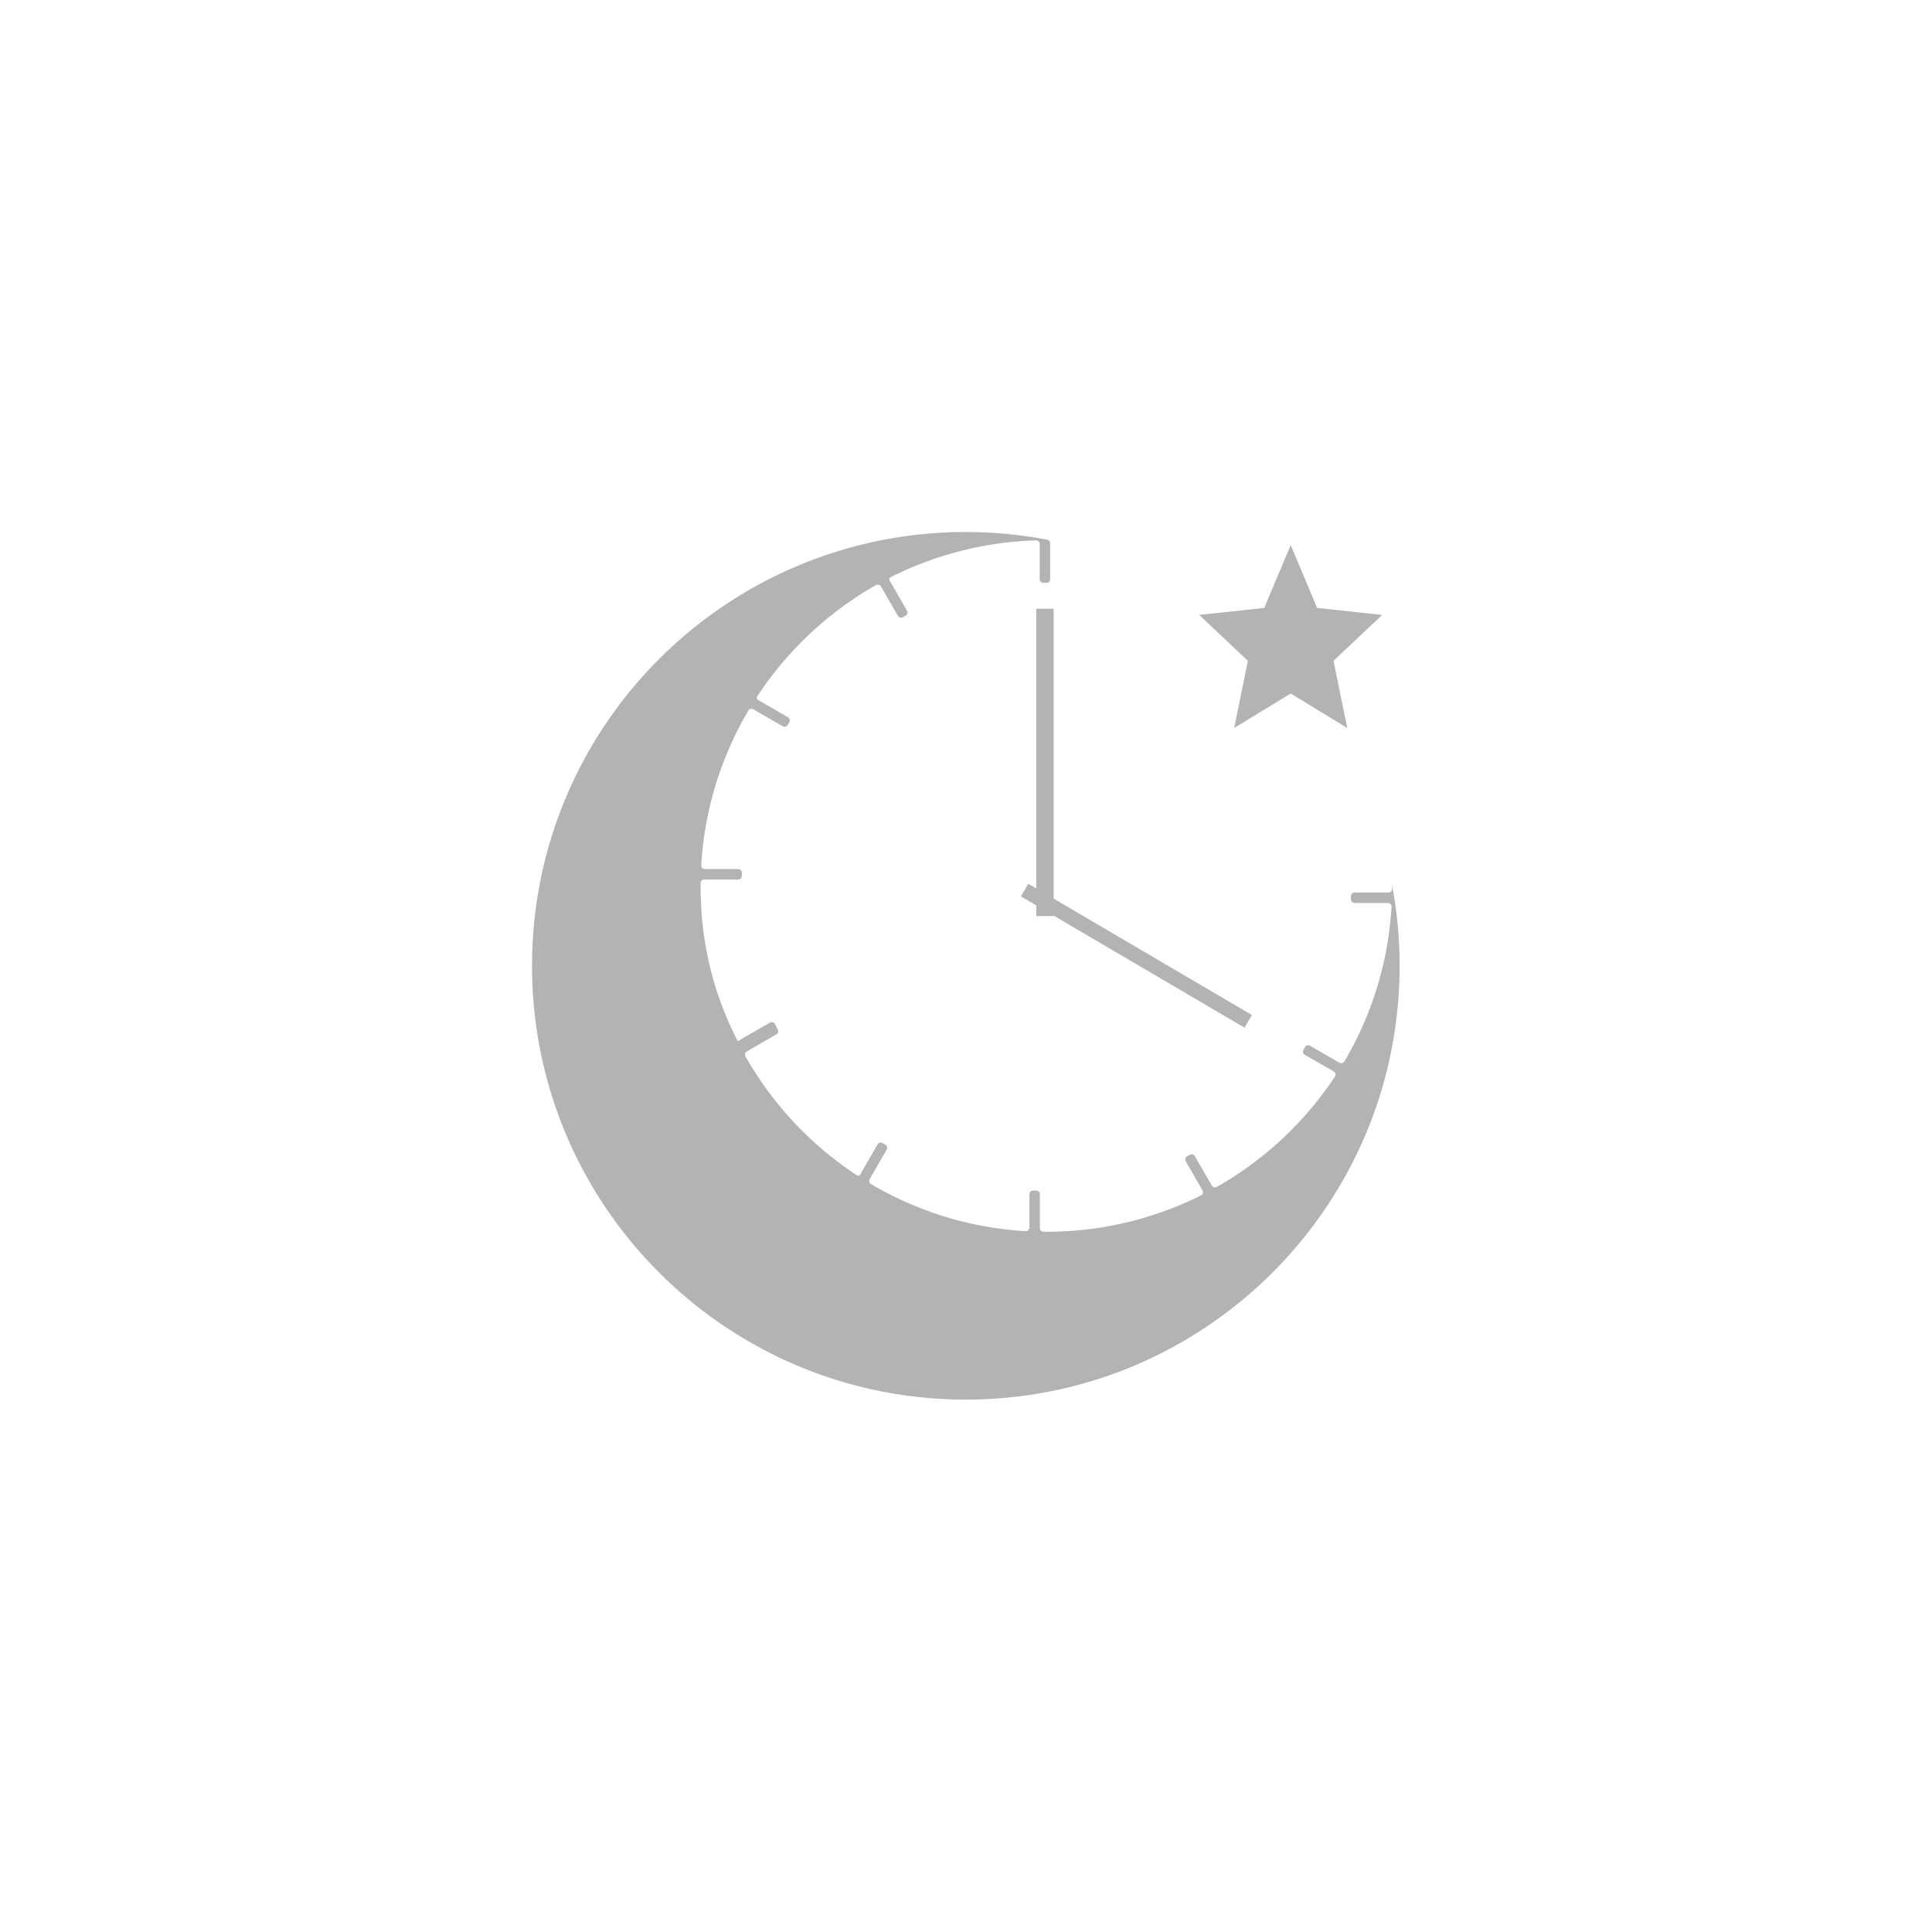 <?xml version="1.0" encoding="UTF-8" standalone="no"?>
<svg
   width="512"
   height="512"
   viewBox="0 0 384 384"
   version="1.1"
   id="svg156"
   sodipodi:docname="monochrome_logo.svg"
   inkscape:version="1.2.2 (732a01da63, 2022-12-09)"
   xmlns:inkscape="http://www.inkscape.org/namespaces/inkscape"
   xmlns:sodipodi="http://sodipodi.sourceforge.net/DTD/sodipodi-0.dtd"
   xmlns:xlink="http://www.w3.org/1999/xlink"
   xmlns="http://www.w3.org/2000/svg"
   xmlns:svg="http://www.w3.org/2000/svg">
  <sodipodi:namedview
     id="namedview158"
     pagecolor="#505050"
     bordercolor="#ffffff"
     borderopacity="1"
     inkscape:showpageshadow="0"
     inkscape:pageopacity="0"
     inkscape:pagecheckerboard="1"
     inkscape:deskcolor="#505050"
     showgrid="false"
     inkscape:zoom="0.83203127"
     inkscape:cx="123.19249"
     inkscape:cy="377.9906"
     inkscape:window-width="1450"
     inkscape:window-height="1033"
     inkscape:window-x="555"
     inkscape:window-y="134"
     inkscape:window-maximized="0"
     inkscape:current-layer="svg156" />
  <style
     id="style2"><![CDATA[.B{color-interpolation-filters:sRGB}.C{flood-color:#000}.D{flood-opacity:.498}.E{flood-opacity:.427}]]></style>
  <defs
     id="defs132">
    <linearGradient
       id="A"
       x1="630.971"
       y1="360.079"
       x2="659.565"
       y2="358.881"
       xlink:href="#I">
      <stop
         offset=".322"
         stop-color="#fff"
         stop-opacity="0"
         id="stop4" />
      <stop
         offset="1"
         stop-color="#ffd785"
         id="stop6" />
    </linearGradient>
    <filter
       id="B"
       x="-1.556"
       y="-0.058"
       width="3.579"
       height="1.131"
       class="B">
      <feFlood
         class="C D"
         id="feFlood9" />
      <feComposite
         in2="SourceGraphic"
         operator="in"
         id="feComposite11" />
      <feGaussianBlur
         stdDeviation="8"
         id="feGaussianBlur13" />
      <feOffset
         dx="-10"
         dy="5"
         id="feOffset15"
         result="result1" />
      <feComposite
         in="SourceGraphic"
         in2="result1"
         id="feComposite17" />
    </filter>
    <filter
       id="C"
       x="-0.117"
       y="-0.123"
       width="1.194"
       height="1.279"
       class="B">
      <feFlood
         class="C D"
         id="feFlood20" />
      <feComposite
         in2="SourceGraphic"
         operator="in"
         id="feComposite22" />
      <feGaussianBlur
         stdDeviation="8"
         id="feGaussianBlur24" />
      <feOffset
         dx="-10"
         dy="5"
         id="feOffset26"
         result="result1" />
      <feComposite
         in="SourceGraphic"
         in2="result1"
         id="feComposite28" />
    </filter>
    <filter
       id="D"
       x="-0.031"
       y="-0.02"
       width="1.052"
       height="1.052"
       class="B">
      <feFlood
         class="C D"
         id="feFlood31" />
      <feComposite
         in2="SourceGraphic"
         operator="in"
         id="feComposite33" />
      <feGaussianBlur
         stdDeviation="7.996"
         id="feGaussianBlur35" />
      <feOffset
         dx="-10"
         dy="10.125"
         id="feOffset37"
         result="result1" />
      <feComposite
         in="SourceGraphic"
         in2="result1"
         id="feComposite39" />
    </filter>
    <radialGradient
       id="E"
       cx="2001.363"
       cy="302.253"
       fx="2001.363"
       fy="302.253"
       r="566.929"
       gradientTransform="matrix(-0.599,0.59,-0.453,-0.46,1643.303,-963.493)"
       xlink:href="#I">
      <stop
         offset="0"
         stop-color="#25ad6b"
         id="stop42" />
      <stop
         offset=".238"
         stop-color="#248c5c"
         id="stop44" />
      <stop
         offset=".466"
         stop-color="#226e4d"
         id="stop46" />
      <stop
         offset=".794"
         stop-color="#247a55"
         id="stop48" />
      <stop
         offset=".99"
         stop-color="#28af60"
         id="stop50" />
      <stop
         offset="1"
         stop-color="#247c55"
         id="stop52" />
    </radialGradient>
    <filter
       id="F"
       x="-0.634"
       y="-0.619"
       width="2.253"
       height="2.253"
       class="B">
      <feFlood
         flood-color="#c4880e"
         class="E"
         id="feFlood55" />
      <feComposite
         in2="SourceGraphic"
         operator="in"
         id="feComposite57" />
      <feGaussianBlur
         stdDeviation="42.284"
         id="feGaussianBlur59" />
      <feOffset
         id="feOffset61"
         result="result1" />
      <feComposite
         in="SourceGraphic"
         result="E"
         in2="result1"
         id="feComposite63" />
      <feColorMatrix
         values="0 0 0 -1 0 0 0 0 -1 0 0 0 0 -1 0 0 0 0 1 0"
         id="feColorMatrix65" />
      <feFlood
         class="C E"
         id="feFlood67" />
      <feComposite
         in2="E"
         operator="in"
         id="feComposite69" />
      <feGaussianBlur
         stdDeviation="8.723"
         id="feGaussianBlur71" />
      <feOffset
         dx="-2.959"
         dy="2.959"
         id="feOffset73"
         result="result2" />
      <feComposite
         in="E"
         in2="result2"
         id="feComposite75" />
    </filter>
    <filter
       id="G"
       x="-0.044"
       y="-0.045"
       width="1.093"
       height="1.089"
       class="B">
      <feFlood
         flood-opacity=".761"
         class="C"
         id="feFlood78" />
      <feComposite
         in2="SourceGraphic"
         operator="in"
         id="feComposite80" />
      <feGaussianBlur
         stdDeviation="14.953"
         id="feGaussianBlur82" />
      <feOffset
         dx="3.894"
         dy="-0.779"
         id="feOffset84"
         result="result1" />
      <feComposite
         in="SourceGraphic"
         in2="result1"
         id="feComposite86" />
    </filter>
    <path
       id="H"
       d="M 649.736,193.98 V 526.177 H 630.971 V 193.98 Z" />
    <linearGradient
       id="I"
       gradientUnits="userSpaceOnUse" />
    <radialGradient
       id="J"
       cx="675.652"
       cy="642.95"
       r="454.572"
       fx="675.652"
       fy="642.95"
       xlink:href="#I"
       gradientTransform="matrix(0.339,0,0,0.339,0.004,-0.004)">
      <stop
         offset="0%"
         stop-color="#fdc44a"
         stop-opacity="1"
         id="stop91" />
      <stop
         offset="100%"
         stop-color="#ffae02"
         stop-opacity="1"
         id="stop93" />
    </radialGradient>
    <linearGradient
       id="K"
       x1="56.851"
       y1="1078.019"
       x2="1046.679"
       y2="83.333"
       xlink:href="#I">
      <stop
         offset=".248"
         stop-color="#171517"
         stop-opacity="1"
         id="stop96" />
      <stop
         offset=".727"
         stop-color="#363636"
         stop-opacity="1"
         id="stop98" />
    </linearGradient>
    <linearGradient
       id="L"
       x1="902.702"
       y1="244.146"
       x2="385.681"
       y2="765.652"
       xlink:href="#I">
      <stop
         offset="0%"
         stop-color="#575757"
         stop-opacity="1"
         id="stop101" />
      <stop
         offset=".27"
         stop-color="#1f1f1f"
         stop-opacity="1"
         id="stop103" />
      <stop
         offset=".653"
         stop-color="#303030"
         stop-opacity="1"
         id="stop105" />
      <stop
         offset="1"
         stop-color="#1f1f1f"
         id="stop107" />
    </linearGradient>
    <radialGradient
       id="M"
       cx="1520.733"
       cy="171.59"
       r="76.238"
       gradientTransform="scale(0.423,2.365)"
       fx="1520.733"
       fy="171.59"
       xlink:href="#I">
      <stop
         offset="0"
         stop-color="#fcbd35"
         id="stop110" />
      <stop
         offset="1"
         stop-color="#f1a400"
         id="stop112" />
    </radialGradient>
    <linearGradient
       id="N"
       x1="590.124"
       y1="715.556"
       x2="571.206"
       y2="734.537"
       gradientTransform="scale(1.267,0.789)"
       xlink:href="#I">
      <stop
         offset="0"
         stop-color="#fcb311"
         id="stop115" />
      <stop
         offset="1"
         stop-color="#e49b00"
         id="stop117" />
    </linearGradient>
    <linearGradient
       id="O"
       x1="586.091"
       y1="733.954"
       x2="597.641"
       y2="721.578"
       gradientTransform="matrix(0.429,0,0,0.268,0.004,-0.004)"
       xlink:href="#I">
      <stop
         offset="0"
         stop-color="#ffae02"
         stop-opacity="0"
         id="stop120" />
      <stop
         offset="1"
         stop-color="#fce8bf"
         stop-opacity=".623"
         id="stop122" />
    </linearGradient>
    <radialGradient
       id="P"
       cx="904.474"
       cy="225.539"
       r="284.412"
       fx="904.474"
       fy="225.539"
       xlink:href="#I">
      <stop
         offset="0"
         stop-color="#e19a00"
         id="stop125" />
      <stop
         offset=".241"
         stop-color="#fcba2b"
         id="stop127" />
      <stop
         offset="1"
         stop-color="#fcd37b"
         id="stop129" />
    </radialGradient>
  </defs>
  <g
     id="g311"
     transform="matrix(0.543,0,0,0.543,89.918,85.311)">
    <path
       id="path150"
       style="fill:#b3b3b3;fill-opacity:1;stroke:none;stroke-width:0.339"
       d="m 207.589,314.24 c -75.83,0 -137.302,-61.472 -137.302,-137.302 0,-75.83 61.472,-137.302 137.302,-137.302 3.868,0 7.334,0.306 11.007,0.97 -6.848,-1.324 -13.602,-1.975 -20.838,-1.975 -81.761,0 -148.042,66.281 -148.042,148.042 0,81.761 66.28,148.042 148.042,148.042 81.761,0 148.042,-66.281 148.042,-148.042 0,-5.369 -0.421,-10.967 -1.185,-16.123 l 0.024,1.105 c 0.166,1.738 0.251,3.5 0.251,5.282 0,75.83 -61.472,137.302 -137.302,137.302 z m 115.436,-77.26 c -11.007,16.625 -25.835,30.499 -43.231,40.372 -0.636,0.361 -1.448,0.14 -1.813,-0.493 l -6.219,-10.772 a 1.338,1.338 0 0 0 -1.822,-0.488 l -1.007,0.581 c -0.636,0.367 -0.856,1.186 -0.488,1.822 l 6.11,10.584 a 1.29,1.29 0 0 1 0.123,1.05 c -0.11,0.365 -0.34,0.639 -0.68,0.809 -17.92,8.97 -37.6,13.478 -57.635,13.315 -0.731,-0.006 -1.323,-0.603 -1.323,-1.334 v -12.416 c 0,-0.735 -0.599,-1.334 -1.334,-1.334 h -1.163 c -0.735,0 -1.334,0.599 -1.334,1.334 v 12.197 c 0,0.381 -0.142,0.709 -0.419,0.971 -0.278,0.261 -0.613,0.383 -0.994,0.361 -20.569,-1.222 -39.815,-7.357 -56.582,-17.246 -0.629,-0.371 -0.843,-1.183 -0.477,-1.816 l 6.218,-10.77 a 1.338,1.338 0 0 0 -0.488,-1.822 l -1.007,-0.581 c -0.636,-0.367 -1.455,-0.148 -1.822,0.488 l -6.339,10.98 c -0.127,0.22 -0.318,0.362 -0.565,0.421 -0.247,0.059 -0.481,0.018 -0.694,-0.122 A 127.199,127.199 0 0 1 107.271,229.576 c -0.361,-0.636 -0.14,-1.448 0.493,-1.813 l 10.82,-6.247 a 1.334,1.334 0 0 0 0.515,-1.772 l -1.043,-1.997 c -0.175,-0.334 -0.448,-0.558 -0.81,-0.663 -0.362,-0.105 -0.713,-0.063 -1.039,0.126 l -11.591,6.692 a 0.173,0.173 0 0 1 -0.139,0.017 c -0.048,-0.014 -0.085,-0.044 -0.108,-0.089 -8.867,-17.289 -13.51,-35.853 -13.51,-56.626 l 0.004,-1.058 c 0.006,-0.731 0.603,-1.323 1.334,-1.323 h 12.416 c 0.735,0 1.334,-0.599 1.334,-1.334 v -1.163 c 0,-0.735 -0.599,-1.334 -1.334,-1.334 H 92.417 c -0.381,0 -0.709,-0.142 -0.971,-0.419 -0.261,-0.278 -0.383,-0.613 -0.361,-0.994 1.222,-20.569 7.357,-39.815 17.246,-56.582 0.371,-0.629 1.183,-0.843 1.816,-0.478 l 10.77,6.218 c 0.636,0.367 1.455,0.148 1.822,-0.488 l 0.581,-1.007 c 0.367,-0.636 0.148,-1.455 -0.488,-1.822 l -10.98,-6.339 c -0.22,-0.127 -0.362,-0.318 -0.42,-0.565 a 0.86,0.86 0 0 1 0.122,-0.694 c 11.033,-16.801 25.958,-30.818 43.493,-40.769 0.636,-0.361 1.448,-0.14 1.813,0.493 l 6.219,10.772 c 0.367,0.636 1.186,0.856 1.822,0.488 l 1.007,-0.581 c 0.636,-0.367 0.856,-1.186 0.488,-1.822 l -6.346,-10.991 c -0.127,-0.22 -0.154,-0.456 -0.082,-0.699 0.072,-0.243 0.225,-0.425 0.451,-0.54 16.064,-8.117 34.094,-12.911 53.185,-13.476 0.374,-0.011 0.7,0.115 0.969,0.376 0.269,0.261 0.405,0.583 0.405,0.957 v 12.859 c 0,0.735 0.599,1.334 1.334,1.334 h 1.163 c 0.735,0 1.334,-0.599 1.334,-1.334 v -13.142 c 0,-0.583 -0.365,-1.081 -0.902,-1.263 -3.419,-0.581 -6.691,-0.849 -10.315,-0.849 -75.83,0 -137.302,61.472 -137.302,137.302 0,75.83 61.472,137.302 137.302,137.302 75.83,0 137.302,-61.472 137.302,-137.302 a 55.428,55.428 0 0 0 -0.251,-5.282 l -0.024,-1.105 -0.634,-3.61 -0.004,1.318 c -0.006,0.731 -0.603,1.323 -1.334,1.323 h -12.417 c -0.735,0 -1.334,0.599 -1.334,1.334 v 1.163 c 0,0.735 0.599,1.334 1.334,1.334 h 12.197 c 0.381,0 0.71,0.142 0.971,0.419 0.261,0.277 0.383,0.613 0.361,0.994 -1.222,20.569 -7.357,39.815 -17.246,56.582 -0.371,0.629 -1.183,0.843 -1.816,0.477 l -10.77,-6.218 c -0.636,-0.367 -1.455,-0.148 -1.822,0.488 l -0.581,1.007 c -0.367,0.636 -0.148,1.455 0.488,1.822 l 10.572,6.103 c 0.331,0.191 0.544,0.478 0.631,0.849 0.087,0.372 0.025,0.724 -0.186,1.042 z m -125.266,97.736 c -81.761,0 -148.042,-66.281 -148.042,-148.042 0,-81.761 66.281,-148.042 148.042,-148.042 6.961,0 13.475,0.603 20.056,1.827 -0.03,-0.008 -0.061,-0.015 -0.092,-0.021 -9.677,-1.846 -19.573,-2.811 -29.795,-2.811 -87.693,0 -158.782,71.089 -158.782,158.782 0,87.693 71.089,158.782 158.782,158.782 87.693,0 158.782,-71.089 158.782,-158.782 0,-8.805 -0.717,-17.443 -2.095,-25.858 0.765,5.156 1.185,10.754 1.185,16.123 0,81.761 -66.281,148.042 -148.042,148.042 z" />
    <path
       style="fill:#b3b3b3;fill-opacity:1;stroke:none;stroke-width:0.339;stroke-dasharray:none;paint-order:stroke markers fill;stop-color:#000000"
       d="m 306.851,42.402 -9.683,23.005 -23.8,2.574 17.816,16.792 -5.026,24.595 20.694,-12.627 20.694,12.627 -5.026,-24.595 17.816,-16.792 -23.8,-2.574 z"
       id="path10930" />
    <path
       style="fill:#b3b3b3;fill-opacity:1;stroke:none;stroke-width:0.339;stroke-dasharray:none;paint-order:stroke markers fill;stop-color:#000000"
       d="m 213.714,178.212 v -3.911 l -5.63,-3.305 2.715,-4.625 2.914,1.711 V 65.697 h 6.356 V 171.814 l 72.599,42.627 -2.715,4.625 -69.884,-41.033 v 0.179 z"
       id="path10959" />
  </g>
</svg>
